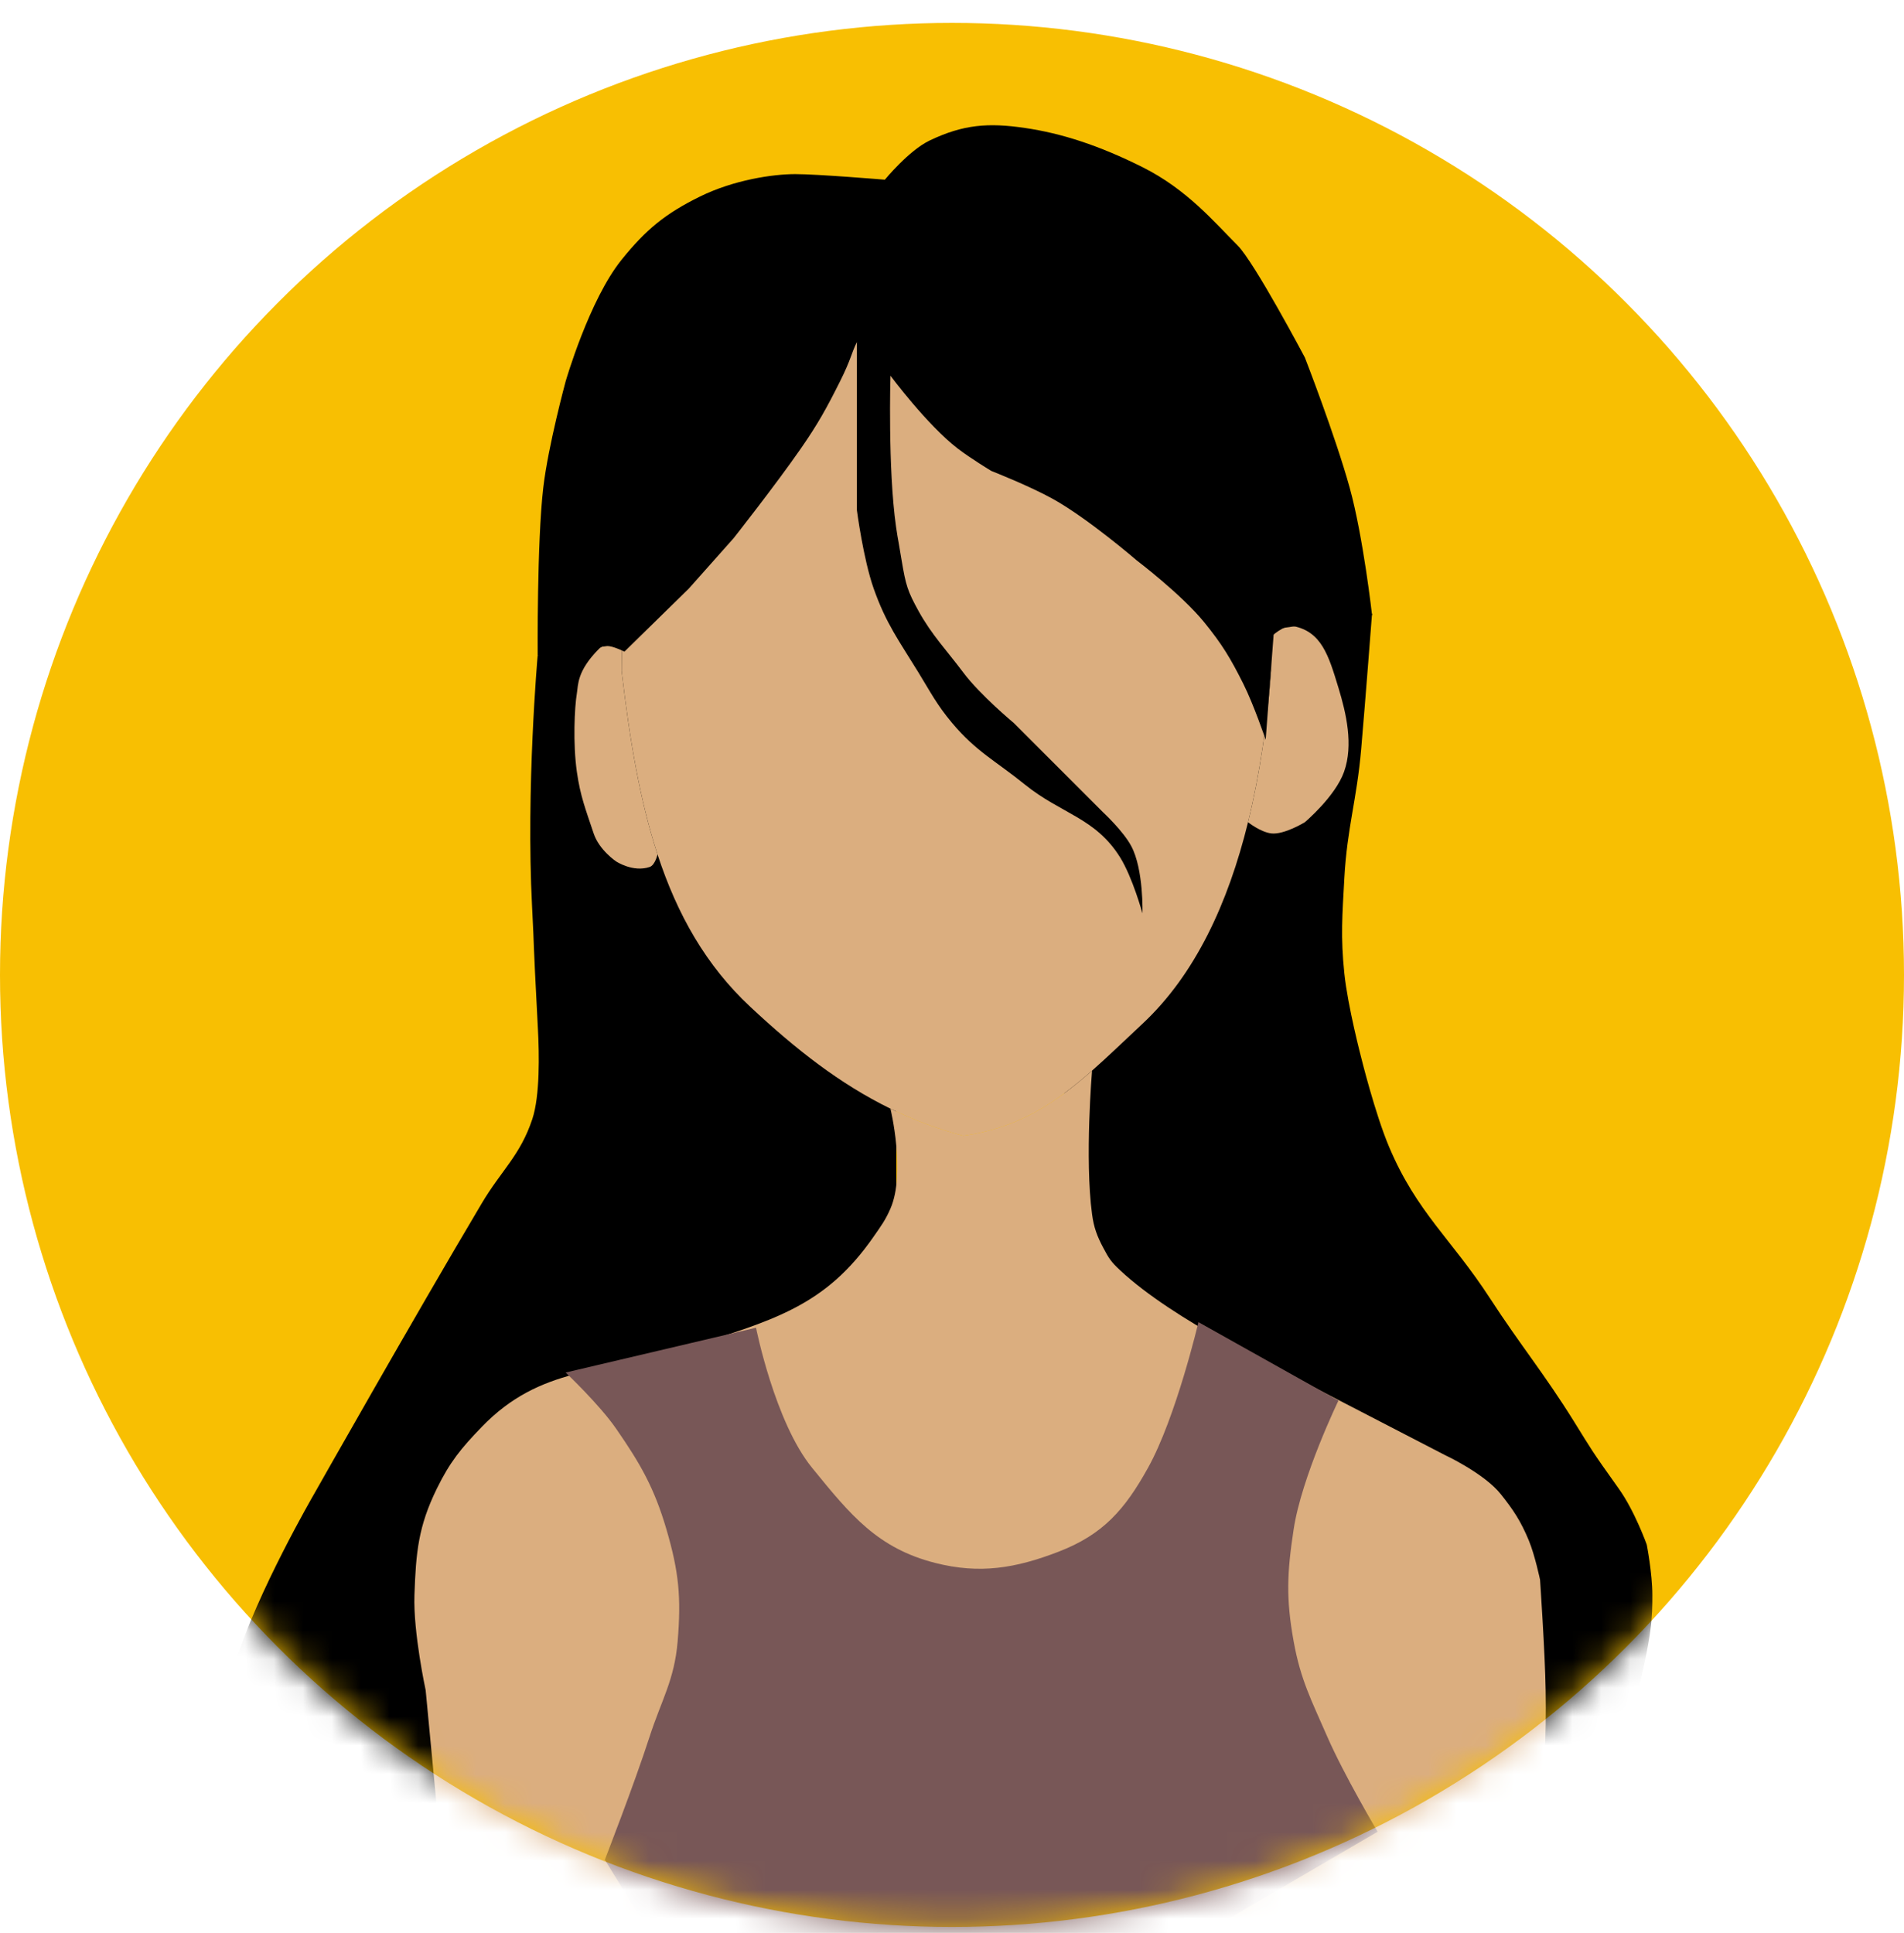 <svg width="66" height="67" viewBox="0 0 66 67" fill="none" xmlns="http://www.w3.org/2000/svg">
<circle cx="33" cy="33.794" r="33" fill="#F8BF02"/>
<mask id="mask0_38_924" style="mask-type:alpha" maskUnits="userSpaceOnUse" x="0" y="0" width="66" height="67">
<circle cx="33" cy="33.794" r="33" fill="#D9D9D9"/>
</mask>
<g mask="url(#mask0_38_924)">
<path d="M27.965 35.682L21.559 22.482L20.19 21.953L18.637 22.729C18.637 22.729 18.231 27.323 18.443 31.411C18.537 33.235 18.453 31.994 18.647 35.682C18.692 36.528 18.72 37.983 18.453 38.788C18.036 40.047 17.384 40.56 16.706 41.7C14.38 45.611 10.883 51.794 10.883 51.794C10.883 51.794 8.898 55.217 8.165 57.617C7.756 58.954 7.472 59.716 7.388 61.111C7.302 62.557 7.777 64.8 7.777 64.8L8.253 67.517H15.347L15.153 55.094L17.483 49.658L31.071 44.806V38.011L27.965 35.682Z" fill="black"/>
<path d="M43.883 21.706L47.56 21.27C47.56 21.27 47.34 24.162 47.183 25.976C47.031 27.728 46.697 28.685 46.6 30.441C46.53 31.728 46.467 32.459 46.6 33.741C46.721 34.894 47.183 36.653 47.183 36.653C47.183 36.653 47.659 38.588 48.153 39.758C49.111 42.025 50.307 42.937 51.647 45C52.724 46.657 53.514 47.592 54.559 49.27C55.171 50.252 55.141 50.241 56.112 51.6C56.669 52.38 57.083 53.541 57.083 53.541C57.083 53.541 57.277 54.53 57.277 55.288V55.288C57.277 56.046 57.277 56.647 56.694 58.976C56.112 61.306 56.022 61.196 55.918 62.664C55.821 64.028 55.861 64.815 56.112 66.158C56.271 67.008 56.694 68.294 56.694 68.294H52.035L52.424 56.647L48.736 51.211L40.777 46.553L36.894 43.253V37.623L41.553 29.858L43.883 21.706Z" fill="black"/>
<path d="M44.066 23.258C43.922 25.062 43.671 26.839 43.262 28.5C42.571 31.306 41.431 33.78 39.602 35.488C38.977 36.071 38.413 36.619 37.855 37.111C36.555 38.257 35.291 39.099 33.39 39.37C32.486 39.129 31.654 38.813 30.866 38.429C29.117 37.574 27.591 36.378 26.014 34.905C24.473 33.468 23.476 31.704 22.792 29.615C22.183 27.755 21.823 25.636 21.549 23.258C21.549 22.998 21.553 22.739 21.562 22.482C21.848 14.051 26.774 7.341 32.808 7.341C38.749 7.341 43.615 13.846 44.037 22.094C44.056 22.478 44.066 22.867 44.066 23.258Z" fill="#DBAE7F"/>
<path d="M21.549 23.258C21.549 22.998 21.553 22.739 21.562 22.482C21.562 22.482 20.99 22.264 20.772 22.482C19.996 23.258 20.046 23.733 19.996 24.035C19.915 24.518 19.857 25.777 19.996 26.753C20.118 27.608 20.301 28.056 20.578 28.888C20.772 29.47 21.355 29.858 21.355 29.858C21.355 29.858 21.937 30.247 22.519 30.052C22.71 29.989 22.792 29.615 22.792 29.615C22.183 27.755 21.823 25.636 21.549 23.258Z" fill="#DBAE7F"/>
<path d="M44.037 22.094C44.056 22.478 44.066 22.867 44.066 23.258C43.922 25.062 43.671 26.839 43.262 28.5C43.262 28.5 43.691 28.843 44.066 28.888C44.515 28.941 45.231 28.5 45.231 28.5C45.231 28.5 46.284 27.613 46.59 26.753C46.921 25.821 46.665 24.725 46.396 23.841L46.387 23.812C46.055 22.719 45.805 21.898 44.843 21.705C44.5 21.637 44.037 22.094 44.037 22.094Z" fill="#DBAE7F"/>
<path d="M33.39 39.37C32.486 39.129 31.654 38.813 30.866 38.429C30.866 38.429 31.406 40.653 30.866 41.894C30.69 42.299 30.536 42.501 30.284 42.864C28.602 45.291 26.79 45.776 23.684 46.747C20.862 47.628 18.749 47.337 16.696 49.464C15.98 50.206 15.597 50.674 15.143 51.599C14.495 52.921 14.418 53.817 14.366 55.288C14.321 56.585 14.755 58.588 14.755 58.588L15.143 62.664L15.531 67.517L52.413 68.294C52.413 68.294 53.211 65.127 53.384 63.053C53.529 61.315 53.605 60.333 53.578 58.588C53.558 57.297 53.384 54.758 53.384 54.758C53.384 54.758 53.207 53.91 52.996 53.4C52.716 52.722 52.448 52.324 52.025 51.794C51.449 51.07 50.084 50.435 50.084 50.435L44.455 47.523C44.455 47.523 40.713 45.798 38.825 44.029C38.512 43.736 38.444 43.632 38.243 43.252C38.027 42.845 37.916 42.545 37.855 42.088C37.596 40.161 37.855 37.111 37.855 37.111C36.555 38.257 35.291 39.099 33.39 39.37Z" fill="#DBAE7F"/>
<path d="M39.602 31.659C39.602 31.659 39.259 30.41 38.826 29.717C37.966 28.341 36.787 28.214 35.526 27.194C34.523 26.382 33.831 26.049 33.002 25.058C32.476 24.43 32.266 24.011 31.838 23.311C31.164 22.213 30.713 21.615 30.285 20.4C29.924 19.376 29.703 17.682 29.703 17.682V11.276C29.703 11.276 29.897 11.47 29.703 11.858C29.508 12.247 29.508 12.441 29.12 13.217C28.659 14.139 28.349 14.7 27.761 15.547C26.886 16.808 25.432 18.653 25.432 18.653L23.879 20.4L21.645 22.588C21.645 22.588 21.257 22.394 21.063 22.394C20.869 22.394 18.638 22.729 18.638 22.729C18.638 22.729 18.611 18.788 18.832 16.905C19.003 15.444 19.608 13.217 19.608 13.217C19.608 13.217 20.421 10.398 21.549 9C22.392 7.956 23.063 7.403 24.267 6.811C25.442 6.235 26.791 6.035 27.567 6.035C28.344 6.035 30.673 6.229 30.673 6.229C30.673 6.229 31.499 5.218 32.226 4.87C33.389 4.315 34.251 4.248 35.526 4.435C36.801 4.621 38.102 5.043 39.602 5.793C41.155 6.57 42.102 7.711 42.903 8.511C43.485 9.093 45.232 12.393 45.232 12.393C45.232 12.393 46.286 15.101 46.785 16.905C47.257 18.611 47.561 21.323 47.561 21.323L44.163 21.811L43.873 25.641C43.873 25.641 43.462 24.43 43.097 23.7C42.654 22.816 42.362 22.331 41.738 21.564C40.959 20.607 39.408 19.429 39.408 19.429C39.408 19.429 37.729 17.979 36.497 17.294C35.696 16.848 34.361 16.323 34.361 16.323C34.361 16.323 33.63 15.88 33.197 15.547C32.134 14.728 30.867 13.023 30.867 13.023C30.867 13.023 30.772 16.237 31.061 18.264C31.126 18.721 31.061 18.264 31.255 19.429C31.398 20.285 31.461 20.492 31.838 21.176C32.296 22.008 32.822 22.55 33.391 23.311C33.968 24.085 35.138 25.058 35.138 25.058C35.138 25.058 36.203 26.123 36.885 26.805C37.416 27.336 38.244 28.164 38.244 28.164C38.244 28.164 38.936 28.806 39.214 29.329C39.648 30.143 39.602 31.659 39.602 31.659Z" fill="black"/>
<path d="M28.148 50.876C26.859 49.294 26.207 46.023 26.207 46.023L19.607 47.576C19.607 47.576 20.774 48.679 21.354 49.517C22.204 50.745 22.681 51.579 23.101 53.011C23.533 54.483 23.617 55.366 23.49 56.894C23.378 58.233 22.933 58.916 22.519 60.194C21.973 61.882 20.966 64.464 20.966 64.464L22.519 66.988L38.437 68.929L47.754 63.494C47.754 63.494 46.59 61.531 46.007 60.194C45.462 58.941 45.085 58.239 44.843 56.894C44.573 55.402 44.615 54.51 44.843 53.011C45.12 51.186 46.396 48.547 46.396 48.547L41.543 45.829C41.543 45.829 40.766 49.129 39.796 50.876C38.988 52.33 38.241 53.19 36.69 53.788C35.204 54.361 33.962 54.569 32.419 54.176C30.422 53.668 29.482 52.514 28.188 50.925L28.148 50.876Z" fill="#785757"/>
</g>
</svg>
